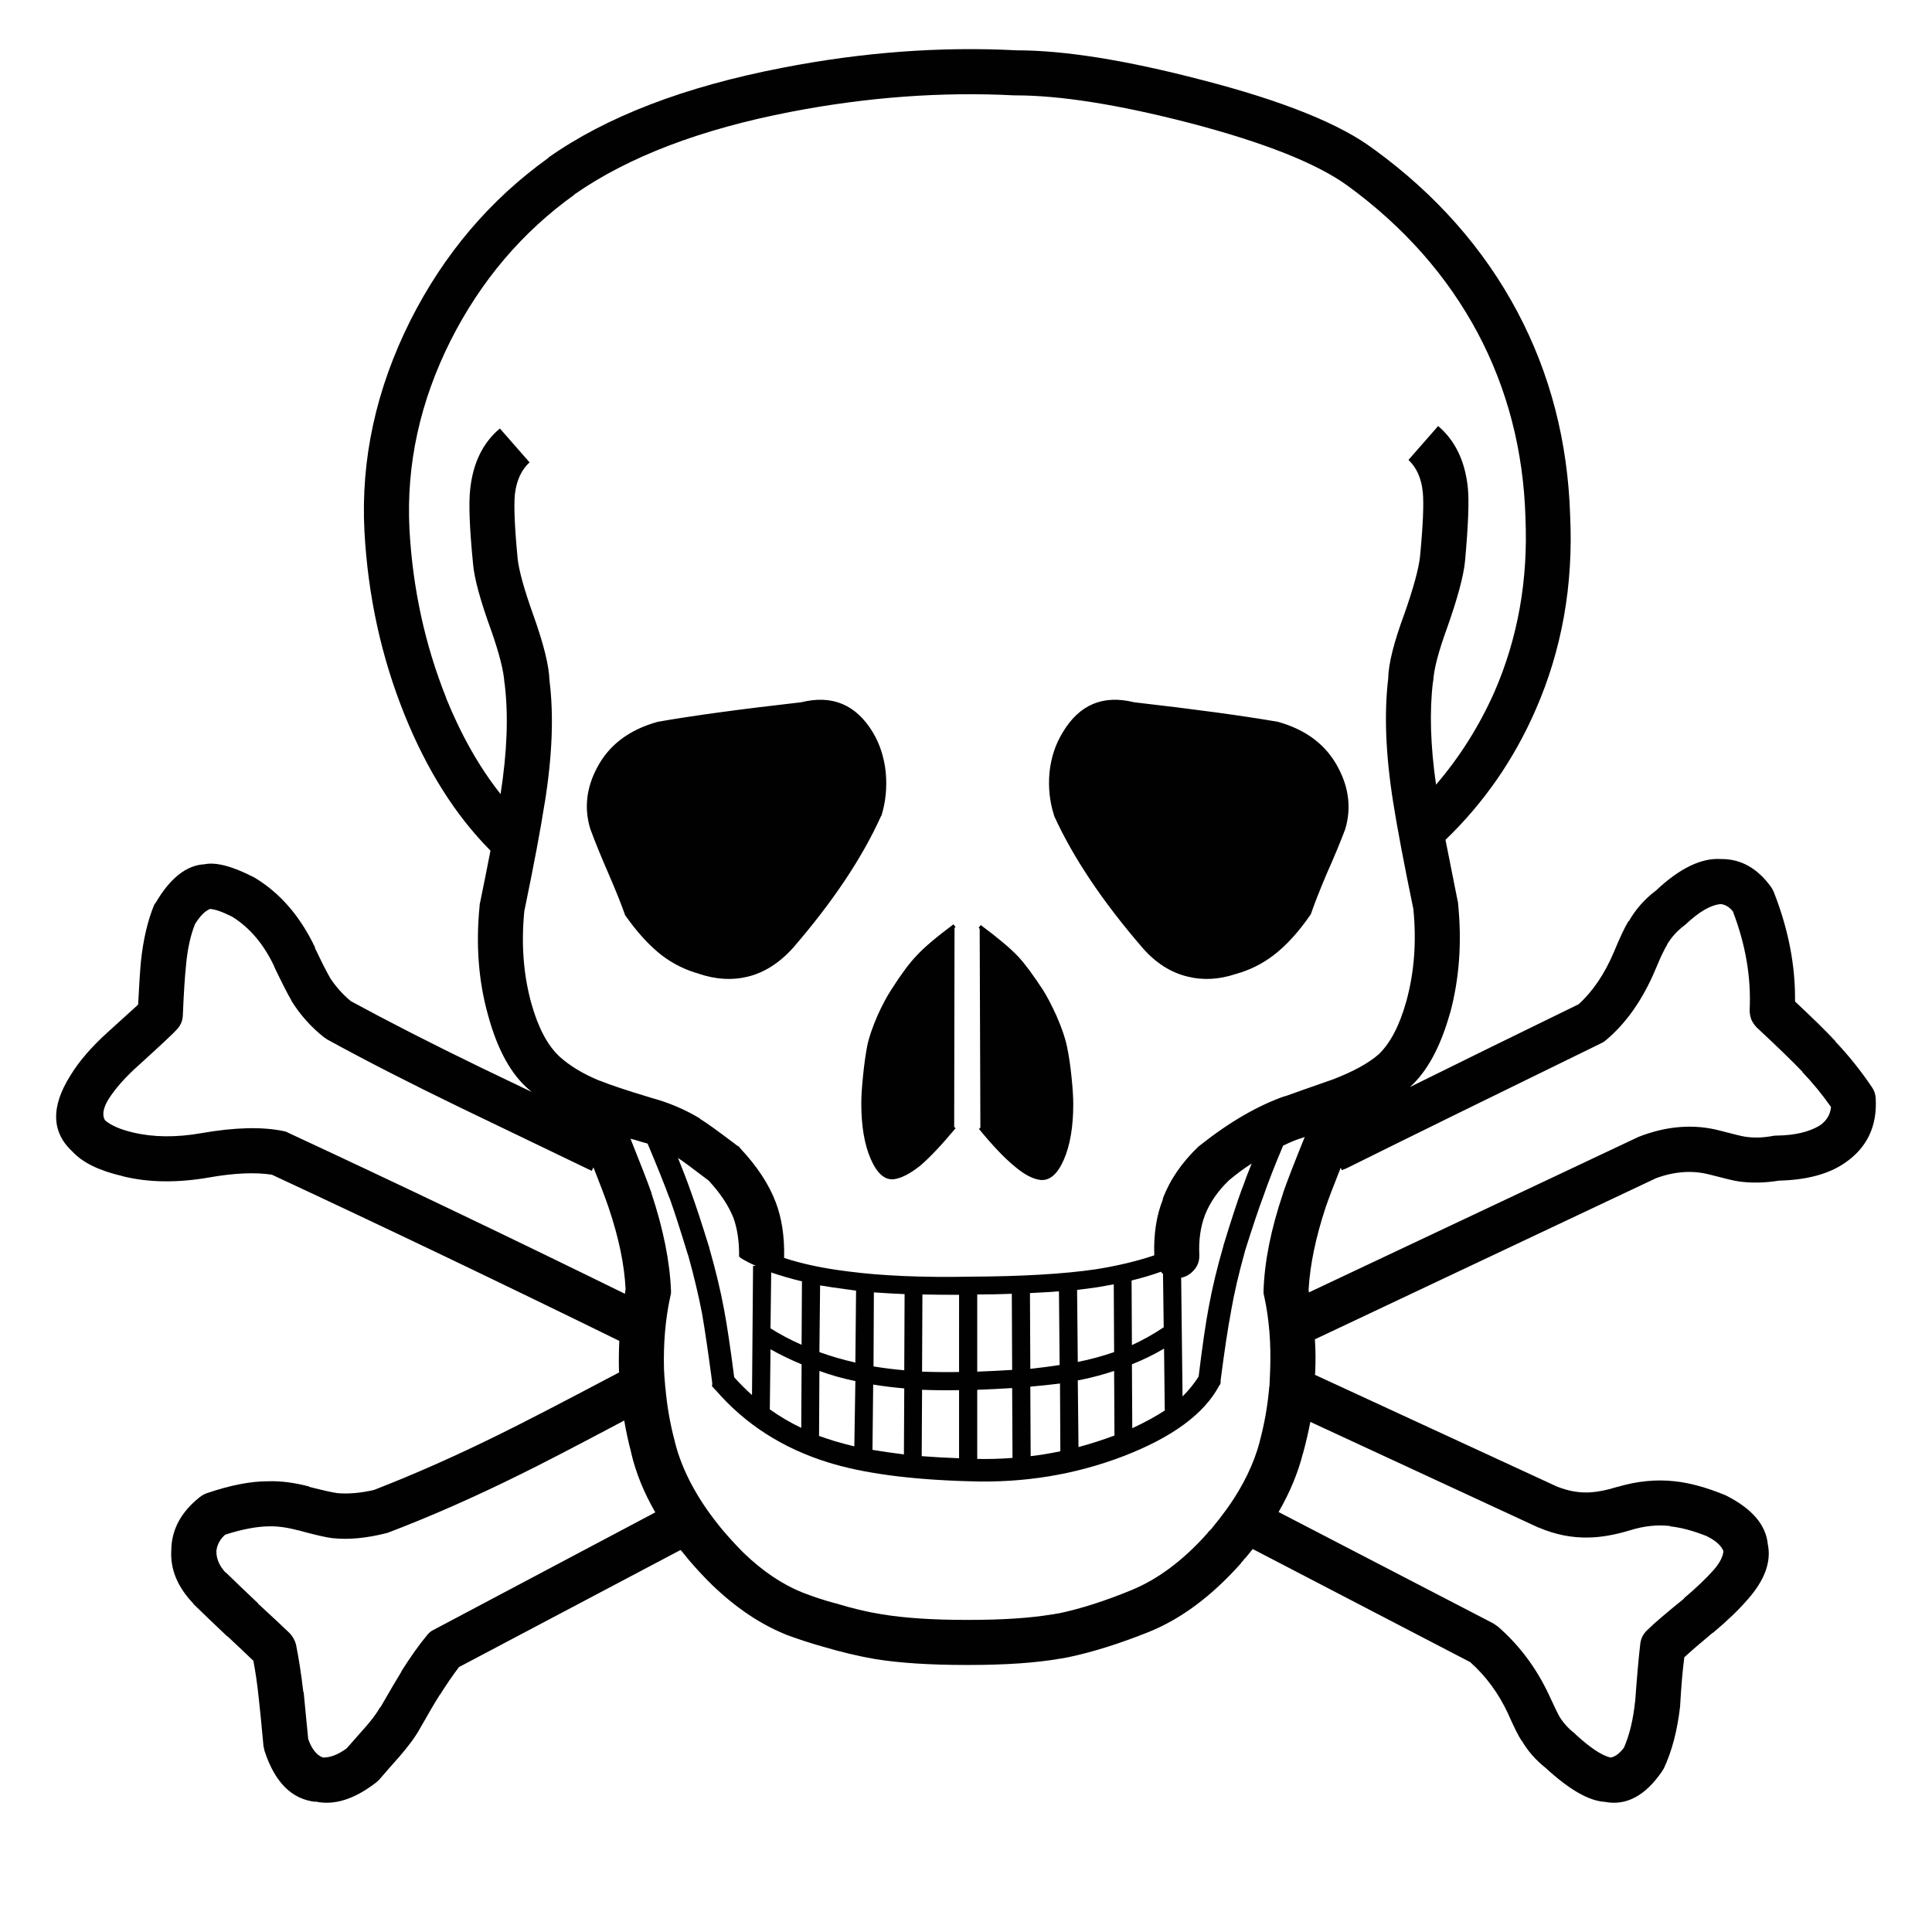 <?xml version="1.0" encoding="utf-8"?>
<!-- Generator: Adobe Illustrator 16.0.0, SVG Export Plug-In . SVG Version: 6.00 Build 0)  -->
<!DOCTYPE svg PUBLIC "-//W3C//DTD SVG 1.1//EN" "http://www.w3.org/Graphics/SVG/1.1/DTD/svg11.dtd">
<svg version="1.1" id="Layer_1" xmlns="http://www.w3.org/2000/svg" xmlns:xlink="http://www.w3.org/1999/xlink" x="0px" y="0px"
	 width="300px" height="300px" viewBox="0 0 300 300" enable-background="new 0 0 300 300" xml:space="preserve">
<path fill-rule="evenodd" clip-rule="evenodd" fill="#010101" d="M202.332,225.676v-0.054c-0.758,3.036-2.023,6.092-3.795,9.164
	l33.347,17.297c0.217,0.144,0.451,0.307,0.705,0.486c3.326,2.893,5.964,6.417,7.916,10.573c0.796,1.736,1.355,2.893,1.682,3.471
	c0.614,0.977,1.392,1.826,2.331,2.549c0.072,0.072,0.145,0.145,0.217,0.217c2.205,2.024,3.976,3.199,5.314,3.524h0.054
	c0.688-0.108,1.373-0.614,2.06-1.518c0.868-1.988,1.446-4.393,1.735-7.212v0.163c0.29-4.013,0.561-7.067,0.813-9.164
	c0.108-0.795,0.47-1.482,1.085-2.061c0.939-0.939,2.837-2.566,5.693-4.88v-0.055c1.88-1.589,3.398-3.036,4.555-4.337l0.054-0.055
	c0.939-1.084,1.445-2.061,1.518-2.928c-0.325-0.832-1.156-1.59-2.494-2.277h-0.054v-0.054h-0.054
	c-2.098-0.832-3.995-1.339-5.693-1.519v-0.054c-1.988-0.218-4.031,0-6.128,0.649c-2.386,0.724-4.519,1.103-6.397,1.139h-0.109
	c-2.565,0.072-5.133-0.433-7.698-1.518c-0.073-0.037-0.126-0.054-0.163-0.054l-35.353-16.376
	C203.146,222.46,202.767,224.087,202.332,225.676z M35.059,244.165c1.338,1.302,3.019,2.91,5.042,4.826h-0.054
	c2.205,2.024,3.85,3.562,4.934,4.609c0.47,0.506,0.795,1.084,0.977,1.735c0.434,2.133,0.813,4.59,1.139,7.374l0.054,0.054
	c0.145,1.482,0.38,3.903,0.706,7.266c0.542,1.554,1.301,2.513,2.277,2.874c1.121,0.035,2.35-0.434,3.688-1.41
	c1.265-1.445,2.223-2.53,2.874-3.253c1.048-1.192,1.825-2.241,2.332-3.145h0.054c1.519-2.639,2.603-4.482,3.253-5.531v-0.054
	c1.41-2.241,2.748-4.121,4.013-5.64c0.289-0.361,0.633-0.632,1.03-0.813l34.376-18.218c-1.771-3.073-3.019-6.145-3.741-9.218v-0.054
	c-0.434-1.627-0.795-3.291-1.084-4.989c-7.555,4.013-12.959,6.813-16.212,8.404c-7.085,3.508-13.898,6.507-20.441,9.002
	c-0.145,0.036-0.271,0.071-0.38,0.107c-3.036,0.76-5.765,1.013-8.187,0.76h-0.054c-0.977-0.109-2.784-0.524-5.422-1.248h-0.054
	c-1.627-0.433-3.109-0.632-4.446-0.596c-1.952,0.036-4.211,0.47-6.778,1.302c-0.832,0.759-1.283,1.626-1.355,2.602
	c0,1.12,0.452,2.188,1.355,3.199l0.055,0.054H35.059z M173.053,222.911L173,212.88c-1.627,0.542-3.309,0.993-5.043,1.355
	c-0.218,0.036-0.417,0.072-0.598,0.108l0.109,10.357C169.349,224.194,171.21,223.598,173.053,222.911z M164.596,214.832
	c-1.447,0.181-2.982,0.344-4.609,0.488l0.053,10.79c1.555-0.181,3.092-0.435,4.609-0.76L164.596,214.832z M164.433,200.517
	c-1.447,0.109-2.946,0.199-4.501,0.271l0.055,11.767c1.627-0.181,3.145-0.38,4.554-0.596L164.433,200.517z M170.505,199.867
	c-1.013,0.144-2.097,0.289-3.254,0.434l0.108,11.224c0.001-0.036,0.02-0.054,0.055-0.054c1.952-0.397,3.813-0.903,5.586-1.519
	l-0.056-10.52C172.149,199.578,171.336,199.723,170.505,199.867z M180.97,218.952h-0.107l-0.109-9.543
	c-1.591,0.939-3.254,1.753-4.989,2.44l0.055,9.923C177.771,220.869,179.487,219.929,180.97,218.952z M180.319,197.535
	c0-0.036-0.019-0.055-0.055-0.055c-1.409,0.507-2.927,0.959-4.554,1.355l0.053,10.031c1.735-0.795,3.381-1.717,4.936-2.765
	l-0.108-8.297C180.481,197.734,180.392,197.644,180.319,197.535z M151.744,215.809v10.734c1.844,0.036,3.67-0.017,5.477-0.161
	l-0.055-10.845C155.468,215.646,153.66,215.735,151.744,215.809z M124.417,221.719l0.054-9.869
	c-1.663-0.688-3.271-1.464-4.826-2.331l-0.109,9.326C121.055,219.929,122.682,220.886,124.417,221.719z M127.182,222.965
	c0.795,0.289,1.608,0.561,2.44,0.813c0.976,0.289,1.988,0.561,3.036,0.813l0.163-10.139c-1.952-0.397-3.813-0.923-5.585-1.573
	L127.182,222.965z M132.929,200.409c-0.542-0.072-1.066-0.145-1.572-0.217c-1.41-0.182-2.748-0.38-4.012-0.597l-0.109,10.356
	c1.807,0.651,3.669,1.193,5.585,1.626L132.929,200.409z M124.525,198.999h0.108c-1.771-0.434-3.398-0.903-4.88-1.409l-0.108,8.676
	c1.555,0.976,3.163,1.825,4.826,2.548L124.525,198.999z M151.744,201.005v11.983c1.916-0.072,3.724-0.162,5.422-0.271l-0.054-11.819
	C155.414,200.97,153.624,201.005,151.744,201.005z M143.177,212.988c1.88,0.071,3.795,0.091,5.748,0.055V201.06
	c-1.952,0-3.85-0.018-5.693-0.055L143.177,212.988z M148.925,215.862c-1.952,0.036-3.868,0.018-5.748-0.054l-0.055,10.302
	c1.844,0.146,3.778,0.253,5.802,0.325V215.862z M140.412,215.591c-1.663-0.144-3.271-0.343-4.825-0.596l-0.109,10.139
	c1.518,0.253,3.145,0.488,4.88,0.705L140.412,215.591z M140.466,200.951c-1.663-0.072-3.253-0.163-4.771-0.271l-0.055,11.495
	c1.518,0.254,3.109,0.452,4.771,0.598L140.466,200.951z M114.874,195.258l0.054-0.107h-0.163c0.036-2.278-0.253-4.284-0.868-6.02
	c-0.759-1.915-2.042-3.85-3.85-5.802c-2.313-1.771-3.903-2.946-4.771-3.524c0.795,1.952,1.446,3.651,1.952,5.098
	c0.759,2.06,1.735,5.024,2.928,8.893v0.054c0.976,3.398,1.735,6.561,2.277,9.488c0.47,2.494,0.994,6.001,1.573,10.52
	c0.867,0.976,1.789,1.897,2.765,2.765l0.162-20.062h0.434C116.464,196.162,115.633,195.729,114.874,195.258z M148.382,143.964
	c-0.036,0.036-0.09,0.072-0.163,0.108l-0.054,30.906l0.216,0.218c-2.169,2.603-3.994,4.536-5.476,5.801
	c-1.591,1.266-2.964,1.97-4.121,2.115c-1.41,0.145-2.603-0.903-3.579-3.145c-0.976-2.241-1.464-5.115-1.464-8.621
	c0-1.122,0.09-2.549,0.271-4.284c0.181-1.807,0.397-3.361,0.651-4.662c0.253-1.266,0.795-2.856,1.626-4.772
	c0.723-1.59,1.428-2.909,2.115-3.958c1.518-2.385,2.819-4.138,3.904-5.26c1.157-1.265,3.073-2.892,5.748-4.88L148.382,143.964z
	 M196.206,185.661c-0.76,2.023-1.736,4.934-2.929,8.729v0.054c-0.903,3.218-1.608,6.254-2.113,9.11v0.054
	c-0.471,2.422-1.013,6-1.627,10.735v0.163c0,0.036,0,0.072,0,0.107v0.109c-0.037,0.072-0.055,0.162-0.055,0.271h-0.055
	c-0.035,0.071-0.071,0.126-0.108,0.162c-2.313,4.373-7.265,8.024-14.856,10.953c-7.555,2.893-15.524,4.192-23.912,3.903h-0.054
	c-9.146-0.253-16.447-1.229-21.906-2.928c-7.084-2.205-12.904-5.945-17.459-11.224c-0.108-0.072-0.18-0.145-0.216-0.217
	c-0.145-0.146-0.271-0.289-0.38-0.434l0.054-0.109c0-0.071,0-0.126,0-0.162c0-0.071,0-0.163,0-0.271
	c-0.614-4.628-1.139-8.188-1.572-10.683c-0.542-2.819-1.265-5.855-2.169-9.108c-0.036-0.036-0.054-0.072-0.054-0.109
	c-1.157-3.795-2.097-6.704-2.819-8.729v0.055c-0.831-2.241-1.97-5.078-3.417-8.513c-0.397-0.109-0.776-0.217-1.138-0.325
	l-0.163-0.055c-0.47-0.145-0.922-0.271-1.355-0.38c1.554,3.868,2.639,6.67,3.253,8.404v0.055c1.843,5.567,2.855,10.61,3.036,15.128
	v0.434l-0.109,0.487c-0.759,3.471-1.084,7.248-0.976,11.333c0.037,0.795,0.09,1.555,0.163,2.277c0,0.181,0.018,0.361,0.054,0.543
	c0.253,2.891,0.741,5.674,1.464,8.349v0.056c1.156,4.59,3.65,9.182,7.482,13.771c1.084,1.266,2.151,2.423,3.199,3.47
	c2.928,2.82,5.946,4.862,9.055,6.128c1.771,0.688,3.47,1.246,5.097,1.681h0.054c2.566,0.795,4.989,1.373,7.266,1.734
	c3.506,0.578,7.862,0.868,13.067,0.868h0.434c5.278,0,9.616-0.29,13.013-0.868h0.107c0.291-0.072,0.598-0.126,0.923-0.162
	c3.398-0.723,7.121-1.915,11.169-3.578c4.158-1.698,8.115-4.664,11.875-8.893v-0.054c0.146-0.146,0.308-0.308,0.488-0.488v-0.055
	h0.054c0.868-1.048,1.681-2.097,2.44-3.145v-0.055h0.054c0-0.072,0.036-0.126,0.108-0.163c2.387-3.398,4.03-6.795,4.935-10.192
	v-0.056c0.723-2.675,1.211-5.422,1.464-8.241c0-0.144,0.018-0.271,0.055-0.379c0.036-0.832,0.072-1.682,0.108-2.549
	c0.145-4.085-0.163-7.862-0.921-11.333l-0.109-0.487v-0.434c0.145-4.518,1.156-9.561,3.036-15.128v-0.055
	c0.614-1.771,1.734-4.662,3.361-8.675c-0.288,0.107-0.542,0.199-0.759,0.271h-0.055c-0.83,0.289-1.68,0.65-2.548,1.085
	C197.941,180.98,196.93,183.564,196.206,185.661z M194.362,180.672c-1.192,0.76-2.368,1.627-3.524,2.604
	c-1.734,1.662-2.982,3.471-3.74,5.422c-0.688,1.808-0.977,3.867-0.869,6.182c0.036,0.976-0.289,1.807-0.976,2.494
	c-0.506,0.542-1.121,0.885-1.843,1.03l0.216,18.436c1.013-1.013,1.845-2.043,2.495-3.092c0.578-4.734,1.103-8.331,1.571-10.79
	c0.542-2.963,1.303-6.126,2.278-9.488v-0.055c1.193-3.903,2.169-6.886,2.928-8.946v0.054
	C193.296,183.365,193.784,182.082,194.362,180.672z M161.992,153.778c0.65,1.049,1.338,2.368,2.061,3.959
	c0.831,1.914,1.373,3.505,1.627,4.771c0.288,1.338,0.523,2.91,0.704,4.718c0.182,1.735,0.271,3.145,0.271,4.229
	c0,3.507-0.488,6.381-1.465,8.622c-0.976,2.24-2.186,3.289-3.632,3.146c-1.193-0.146-2.53-0.85-4.012-2.115
	c-1.555-1.266-3.398-3.199-5.531-5.803l0.217-0.216l-0.108-30.852c-0.037-0.073-0.091-0.126-0.163-0.163l0.325-0.433
	c2.676,1.988,4.609,3.614,5.803,4.88C159.136,149.64,160.438,151.393,161.992,153.778z M97.034,142.067v-0.054
	c-0.542-1.555-1.374-3.633-2.494-6.235c-1.157-2.639-2.115-4.989-2.874-7.049c-0.976-3.181-0.633-6.345,1.03-9.489
	c1.844-3.543,4.988-5.928,9.435-7.158c5.304-0.938,12.732-1.95,22.285-3.036c4.808-1.193,8.513,0.362,11.115,4.663
	c1.084,1.808,1.753,3.869,2.006,6.182c0.217,2.349,0,4.591-0.651,6.724v0.054h-0.054c-2.928,6.507-7.5,13.356-13.718,20.55
	c-2.133,2.35-4.482,3.831-7.049,4.446c-2.349,0.578-4.844,0.434-7.482-0.434h0.054c-2.133-0.578-4.085-1.537-5.856-2.874
	C100.83,146.838,98.914,144.741,97.034,142.067z M32.619,141.145c-0.759,0.29-1.536,1.067-2.332,2.332
	c-0.723,1.807-1.193,3.976-1.409,6.506c-0.181,1.699-0.344,4.265-0.488,7.699c-0.036,0.833-0.343,1.555-0.922,2.169
	c-0.506,0.578-2.494,2.44-5.964,5.586c-2.024,1.807-3.579,3.56-4.663,5.259c-0.831,1.374-1.012,2.459-0.542,3.253
	c0.904,0.797,2.349,1.428,4.338,1.898c3.181,0.759,6.723,0.796,10.627,0.108c5.169-0.903,9.417-1.012,12.742-0.325
	c0.253,0.036,0.506,0.126,0.759,0.271c16.881,7.843,34.304,16.176,52.269,24.996c0.037-0.218,0.073-0.452,0.109-0.705
	c-0.181-3.796-1.066-8.044-2.657-12.742c-0.47-1.374-1.248-3.435-2.332-6.182l-0.271,0.542c-9.181-4.41-15.978-7.681-20.387-9.813
	c-7.844-3.796-14.73-7.32-20.658-10.573c-0.145-0.108-0.308-0.218-0.488-0.325c-2.024-1.591-3.723-3.488-5.097-5.693v-0.054
	c-0.542-0.904-1.428-2.64-2.657-5.206v-0.055c-1.626-3.469-3.813-6.054-6.561-7.753C34.517,141.579,33.378,141.181,32.619,141.145z
	 M267.183,140.386c-1.555,0.144-3.362,1.192-5.423,3.144c-0.073,0.073-0.163,0.145-0.271,0.217
	c-1.049,0.795-1.916,1.753-2.604,2.874v0.054c-0.469,0.759-1.084,2.06-1.844,3.903c-1.987,4.699-4.572,8.368-7.753,11.008
	c-0.217,0.181-0.452,0.325-0.705,0.433c-16.592,8.098-29.696,14.532-39.311,19.304c-0.108,0.036-0.181,0.072-0.217,0.108
	l-0.705,0.271l-0.163-0.379c-1.084,2.711-1.861,4.753-2.332,6.127c-1.554,4.698-2.439,8.964-2.655,12.796
	c0,0.145,0.018,0.29,0.054,0.434l50.914-24.021c0.072-0.035,0.146-0.071,0.217-0.107c4.41-1.735,8.657-2.062,12.742-0.977
	c2.06,0.542,3.325,0.85,3.796,0.922c1.372,0.218,2.819,0.182,4.338-0.108c0.18-0.036,0.379-0.055,0.596-0.055
	c2.819-0.035,5.062-0.56,6.724-1.572c1.049-0.722,1.627-1.681,1.735-2.873c-1.374-1.952-2.855-3.76-4.446-5.422v-0.055
	c-1.591-1.662-3.94-3.94-7.049-6.832c-0.362-0.361-0.651-0.777-0.868-1.247c-0.18-0.506-0.271-0.994-0.271-1.464
	c0.255-5.061-0.614-10.175-2.602-15.345C268.538,140.837,267.905,140.458,267.183,140.386z M207.81,119.24
	c1.663,3.144,2.023,6.308,1.084,9.489c-0.759,2.024-1.734,4.374-2.928,7.049c-1.084,2.566-1.897,4.645-2.44,6.235l-0.054,0.054
	c-1.844,2.674-3.76,4.771-5.748,6.29c-1.771,1.337-3.704,2.296-5.802,2.874c-2.603,0.867-5.079,1.012-7.428,0.434
	c-2.639-0.615-4.988-2.096-7.049-4.446c-6.218-7.194-10.809-14.043-13.772-20.55v-0.054c-0.688-2.133-0.922-4.375-0.704-6.724
	c0.252-2.313,0.939-4.374,2.06-6.182c2.566-4.301,6.254-5.855,11.062-4.663c9.48,1.086,16.928,2.099,22.339,3.036
	C202.839,113.312,205.966,115.696,207.81,119.24z M236.872,80.308c-0.325-10.374-2.802-19.917-7.428-28.629
	c-4.736-8.856-11.459-16.465-20.171-22.828c-4.772-3.47-12.958-6.723-24.563-9.76c-11.06-2.855-20.078-4.283-27.056-4.283h-0.163
	c-11.278-0.578-22.827,0.271-34.647,2.548c-14.062,2.711-25.286,6.995-33.672,12.85h0.054c-8.133,5.82-14.549,13.375-19.249,22.665
	c-4.771,9.507-6.904,19.267-6.398,29.28c0.506,9.218,2.403,17.947,5.693,26.188v0.055c2.349,5.783,5.169,10.753,8.458,14.911
	c1.012-6.506,1.229-12.164,0.65-16.972v-0.054l-0.054-0.271c-0.108-1.808-0.795-4.519-2.061-8.133
	c-1.699-4.663-2.639-8.133-2.819-10.411c-0.542-5.53-0.687-9.361-0.434-11.494c0.434-4.085,1.971-7.229,4.609-9.435l4.609,5.26
	c-1.265,1.157-2.024,2.802-2.277,4.935c-0.181,1.843-0.036,5.205,0.434,10.085c0.217,1.879,1.03,4.789,2.44,8.729
	c1.59,4.447,2.422,7.808,2.494,10.085c0.687,5.458,0.434,11.856-0.759,19.194v-0.054c-0.614,3.976-1.663,9.542-3.145,16.701
	c-0.505,5.096-0.145,9.867,1.084,14.313c1.049,3.76,2.495,6.507,4.338,8.242c1.626,1.481,3.724,2.747,6.29,3.796h0.054
	c1.482,0.614,4.139,1.5,7.971,2.657c2.674,0.722,5.187,1.788,7.536,3.198v0.055c0.868,0.506,2.802,1.897,5.802,4.175l0.271,0.163
	l0.163,0.216c2.639,2.82,4.482,5.621,5.53,8.404c0.94,2.459,1.374,5.332,1.302,8.622h-0.055c2.82,0.938,6.146,1.645,9.977,2.114
	c5.242,0.687,11.604,0.957,19.086,0.813c7.915-0.036,14.369-0.415,19.357-1.139c3.396-0.542,6.435-1.266,9.109-2.169
	c-0.109-3.326,0.343-6.235,1.355-8.729h-0.055c1.084-2.928,2.928-5.639,5.529-8.133l0.271-0.217
	c4.556-3.615,8.946-6.164,13.177-7.646l-0.055,0.054c1.177-0.428,3.688-1.313,7.537-2.656c3.182-1.229,5.548-2.531,7.103-3.904
	c1.807-1.735,3.235-4.482,4.284-8.242c1.229-4.482,1.59-9.253,1.084-14.314c-1.481-7.157-2.529-12.706-3.145-16.646
	c-1.157-7.302-1.41-13.683-0.76-19.141c0.036-2.277,0.886-5.658,2.549-10.139c1.374-3.939,2.169-6.85,2.387-8.729
	c0.47-4.917,0.614-8.278,0.433-10.085c-0.217-2.132-0.958-3.796-2.223-4.989l4.608-5.259c2.64,2.241,4.175,5.422,4.609,9.542
	c0.217,2.061,0.072,5.874-0.435,11.441c-0.216,2.278-1.156,5.766-2.819,10.465c-1.301,3.579-2.006,6.271-2.114,8.08l-0.055,0.271
	c-0.542,4.554-0.379,9.85,0.488,15.886c3.687-4.301,6.705-9.092,9.055-14.369c3.65-8.386,5.261-17.423,4.826-27.111V80.308z
	 M213.449,23.267l-0.056-0.054c9.616,7.013,17.026,15.417,22.231,25.213c5.097,9.616,7.826,20.153,8.188,31.611v0.054
	c0.507,10.772-1.283,20.821-5.368,30.147c-3.362,7.7-8.024,14.424-13.989,20.171c0.542,2.783,1.175,5.964,1.897,9.543l0.055,0.163
	v0.162c0.614,6.038,0.199,11.731-1.247,17.08v-0.054c-1.481,5.278-3.562,9.109-6.235,11.495c7.446-3.687,16.177-7.971,26.188-12.851
	c2.205-1.988,4.03-4.681,5.478-8.079c0.939-2.277,1.698-3.886,2.276-4.826h0.055c1.084-1.878,2.493-3.469,4.229-4.771
	c3.687-3.471,7.066-5.097,10.139-4.88h0.054c3.038,0,5.604,1.463,7.7,4.392c0.146,0.217,0.271,0.451,0.38,0.705
	c2.277,5.783,3.379,11.458,3.307,17.024c2.711,2.531,4.809,4.593,6.291,6.182h-0.056c2.062,2.169,3.959,4.537,5.693,7.104
	c0.362,0.506,0.562,1.084,0.598,1.735c0.252,4.338-1.339,7.681-4.771,10.031c-2.494,1.734-5.911,2.657-10.249,2.765
	c-2.24,0.362-4.355,0.398-6.343,0.108c-0.542-0.072-2.062-0.434-4.555-1.085c-2.604-0.65-5.331-0.451-8.188,0.598l-52.813,24.941
	c-0.036,0-0.09,0.018-0.162,0.055c0.108,1.626,0.126,3.289,0.054,4.987c0,0.182-0.018,0.361-0.054,0.543l37.575,17.351
	c1.627,0.651,3.218,0.958,4.772,0.923c1.336-0.036,2.873-0.326,4.608-0.869h0.054c3.036-0.903,6.001-1.192,8.893-0.867
	c2.35,0.253,4.971,0.977,7.862,2.169c0.072,0.037,0.145,0.073,0.216,0.109c3.94,2.023,6.056,4.518,6.345,7.481
	c0.575,2.73-0.474,5.604-3.146,8.622c-0.019,0.017-0.037,0.034-0.054,0.054c-1.329,1.542-3.101,3.24-5.314,5.097h-0.054
	c-1.952,1.627-3.415,2.892-4.392,3.796c-0.253,1.88-0.471,4.374-0.65,7.482v0.108c-0.434,3.796-1.283,7.031-2.549,9.706
	c-0.108,0.145-0.198,0.289-0.271,0.434c-2.602,3.795-5.567,5.367-8.893,4.718c-2.457-0.146-5.512-1.898-9.162-5.261
	c-1.555-1.229-2.803-2.656-3.741-4.282v0.054c-0.471-0.688-1.175-2.097-2.115-4.229c-1.446-3.108-3.397-5.766-5.856-7.971
	l-33.779-17.567c-0.398,0.506-0.796,0.993-1.192,1.464v-0.055c-0.182,0.253-0.381,0.488-0.598,0.705v0.055
	c-4.554,5.133-9.361,8.711-14.423,10.736c-4.519,1.807-8.675,3.108-12.471,3.903c-0.397,0.072-0.795,0.144-1.193,0.217h-0.053
	c-3.724,0.65-8.424,0.976-14.099,0.976h-0.488c-5.675,0-10.393-0.307-14.151-0.921c-2.531-0.435-5.26-1.085-8.188-1.952
	c-1.807-0.506-3.687-1.121-5.639-1.844l-0.108-0.054c-3.904-1.591-7.663-4.121-11.278-7.592c-1.265-1.229-2.513-2.565-3.742-4.012
	c-0.397-0.507-0.795-0.994-1.193-1.464l-0.163,0.054l-34.268,18.11c-0.939,1.229-1.934,2.675-2.982,4.338
	c-0.036,0-0.054,0.017-0.054,0.054c-0.651,1.012-1.681,2.766-3.091,5.259c-0.687,1.229-1.753,2.676-3.199,4.338
	c-0.688,0.76-1.717,1.935-3.091,3.524c-0.145,0.146-0.308,0.289-0.488,0.435c-3.362,2.602-6.507,3.578-9.434,2.928l0.054,0.055
	c-3.687-0.397-6.326-3.036-7.916-7.917c-0.073-0.29-0.126-0.542-0.163-0.759c-0.325-3.542-0.578-6.091-0.759-7.646
	c-0.217-2.061-0.488-3.922-0.813-5.585c-1.012-0.977-2.349-2.24-4.013-3.795h-0.054c-2.097-1.989-3.832-3.652-5.206-4.988
	c-0.036-0.036-0.054-0.072-0.054-0.109c-2.458-2.565-3.596-5.332-3.416-8.295c0.036-3.182,1.518-5.929,4.446-8.242
	c0.325-0.253,0.687-0.452,1.084-0.597c3.615-1.229,6.76-1.844,9.435-1.844h0.054c1.916-0.072,4.049,0.199,6.398,0.813v0.054
	c2.133,0.543,3.596,0.869,4.392,0.977c1.699,0.145,3.579-0.018,5.639-0.488c6.253-2.422,12.778-5.313,19.574-8.675
	c3.542-1.735,9.724-4.935,18.544-9.598c-0.036-0.037-0.054-0.09-0.054-0.163v-0.054c-0.037-1.591-0.018-3.146,0.054-4.663
	c-18.58-9.109-36.563-17.712-53.95-25.809c-2.603-0.398-5.856-0.255-9.76,0.433c-4.988,0.867-9.489,0.796-13.501-0.217h0.055
	c-3.579-0.83-6.145-2.078-7.7-3.74c-3.325-3.037-3.452-6.995-0.379-11.875c1.337-2.206,3.29-4.464,5.856-6.777
	c2.205-1.988,3.759-3.398,4.663-4.23c0.145-2.892,0.289-5.133,0.434-6.723c0.362-3.397,1.049-6.326,2.061-8.784
	c0.072-0.108,0.163-0.235,0.271-0.379c2.242-3.796,4.753-5.766,7.537-5.911c1.771-0.361,4.283,0.289,7.537,1.952
	c0.072,0.036,0.145,0.072,0.217,0.108c3.976,2.386,7.122,6.019,9.435,10.899h-0.055c1.084,2.277,1.862,3.813,2.332,4.608
	l-0.054-0.055c0.904,1.411,2.006,2.657,3.307,3.741c5.784,3.146,12.471,6.561,20.062,10.248c2.133,1.013,4.808,2.296,8.025,3.85
	c-0.145-0.107-0.271-0.217-0.379-0.325c-2.82-2.386-4.953-6.253-6.398-11.604c-1.482-5.276-1.916-10.952-1.301-17.026v-0.162
	l0.054-0.217c0.615-3,1.157-5.711,1.627-8.133c-5.422-5.458-9.868-12.489-13.338-21.092c-3.615-8.965-5.693-18.472-6.235-28.521
	c-0.579-11.169,1.807-22.086,7.157-32.75c5.205-10.302,12.344-18.707,21.417-25.213V24.46c9.037-6.362,21.146-11.007,36.329-13.935
	c12.434-2.422,24.562-3.325,36.382-2.711c7.374,0,16.899,1.518,28.575,4.555C199.242,15.658,208.244,19.291,213.449,23.267z"/>
</svg>

